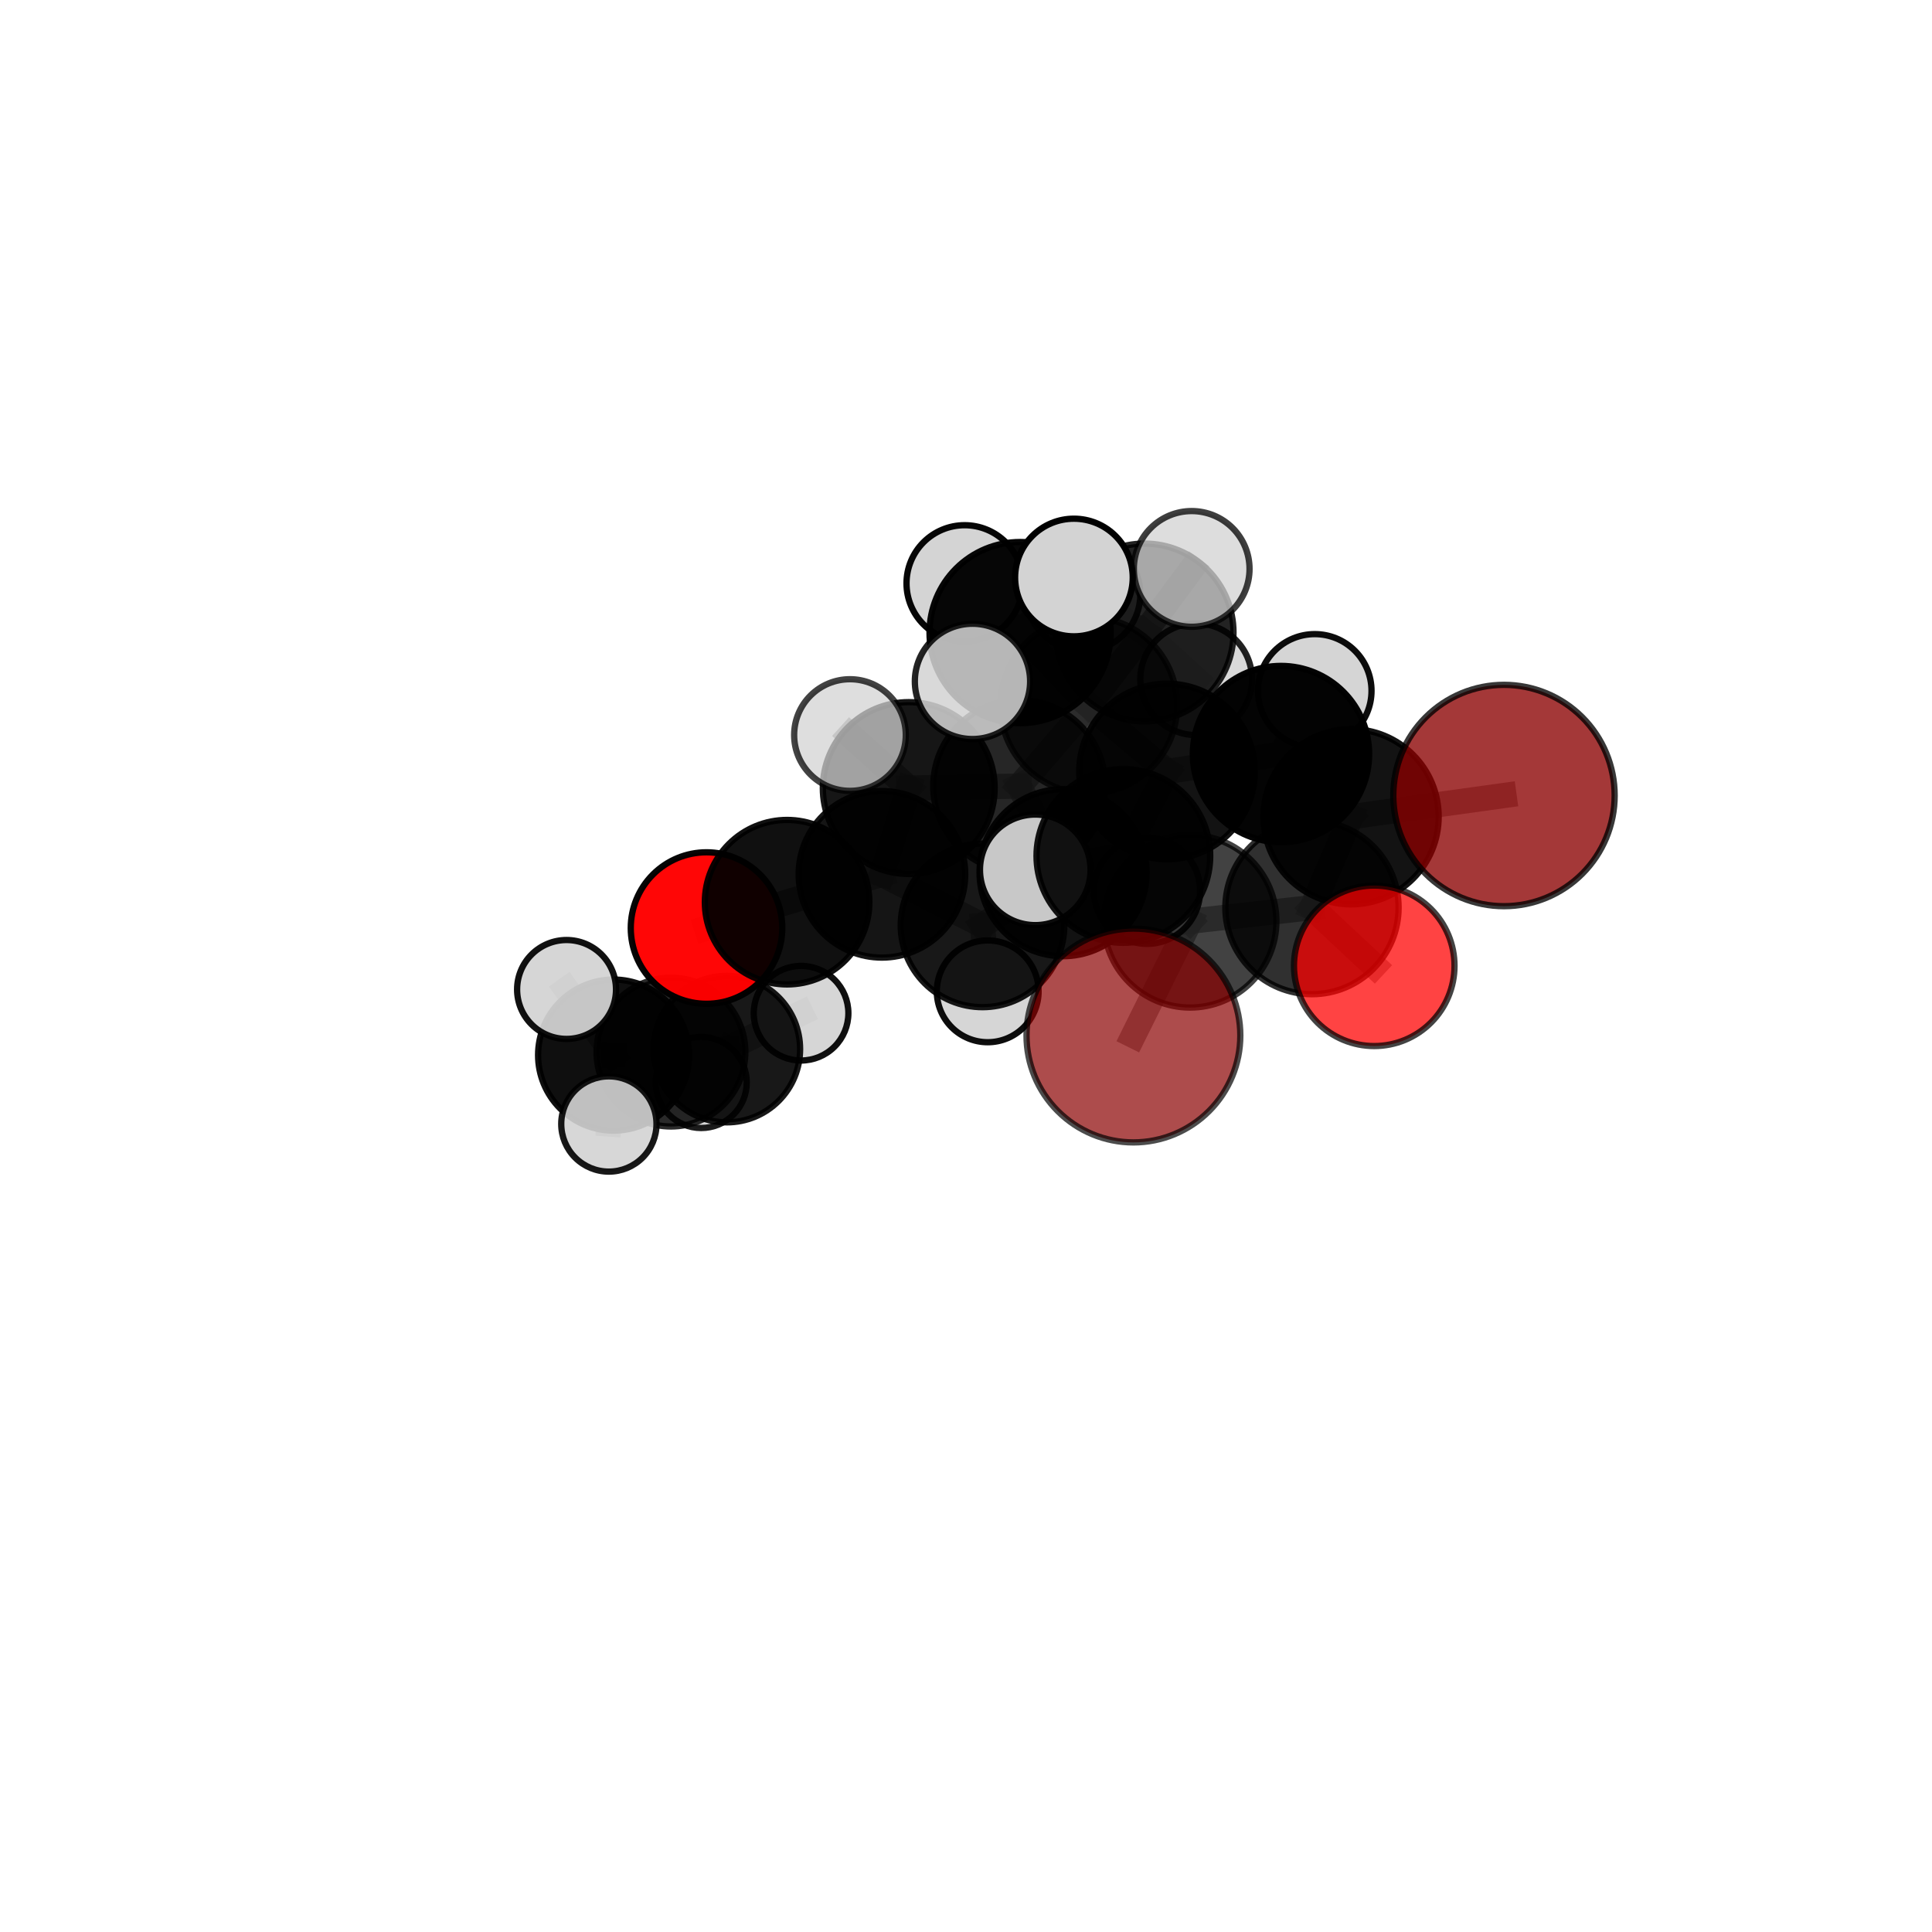 <?xml version="1.0" encoding="utf-8" standalone="no"?>
<!DOCTYPE svg PUBLIC "-//W3C//DTD SVG 1.1//EN"
  "http://www.w3.org/Graphics/SVG/1.1/DTD/svg11.dtd">
<svg xmlns:xlink="http://www.w3.org/1999/xlink" width="153pt" height="153pt" viewBox="0 0 153 153" xmlns="http://www.w3.org/2000/svg" version="1.1">
 <defs>
  <style type="text/css">*{stroke-linejoin: round; stroke-linecap: butt}</style>
 </defs>
 <g id="figure_1">
  <g id="patch_1">
   <path d="M 0 153 
L 153 153 
L 153 0 
L 0 0 
L 0 153 
z
" style="fill: none"/>
  </g>
  <g id="patch_2">
   <path d="M 7.2 145.8 
L 145.8 145.8 
L 145.8 7.2 
L 7.2 7.2 
L 7.2 145.8 
z
" style="fill: none"/>
  </g>
  <g id="axes_1">
   <g id="line2d_1">
    <path d="M 89.758 82.004 
L 94.247 72.957 
" clip-path="url(#p8635e19c26)" style="fill: none; stroke: #808080; stroke-opacity: 0.719; stroke-width: 2; stroke-linecap: square"/>
   </g>
   <g id="line2d_2">
    <path d="M 94.247 72.957 
L 103.898 71.874 
" clip-path="url(#p8635e19c26)" style="fill: none; stroke: #808080; stroke-opacity: 0.729; stroke-width: 2; stroke-linecap: square"/>
   </g>
   <g id="line2d_3">
    <path d="M 119.105 62.998 
L 106.993 64.678 
" clip-path="url(#p8635e19c26)" style="fill: none; stroke: #808080; stroke-opacity: 0.746; stroke-width: 2; stroke-linecap: square"/>
   </g>
   <g id="line2d_4">
    <path d="M 106.993 64.678 
L 103.898 71.874 
" clip-path="url(#p8635e19c26)" style="fill: none; stroke: #808080; stroke-opacity: 0.737; stroke-width: 2; stroke-linecap: square"/>
   </g>
   <g id="line2d_5">
    <path d="M 108.83 76.484 
L 103.898 71.874 
" clip-path="url(#p8635e19c26)" style="fill: none; stroke: #808080; stroke-opacity: 0.728; stroke-width: 2; stroke-linecap: square"/>
   </g>
   <g id="line2d_6">
    <path d="M 55.951 73.494 
L 62.331 71.446 
" clip-path="url(#p8635e19c26)" style="fill: none; stroke: #808080; stroke-opacity: 0.673; stroke-width: 2; stroke-linecap: square"/>
   </g>
   <g id="line2d_7">
    <path d="M 86.227 55.858 
L 92.423 61.094 
" clip-path="url(#p8635e19c26)" style="fill: none; stroke: #808080; stroke-opacity: 0.749; stroke-width: 2; stroke-linecap: square"/>
   </g>
   <g id="line2d_8">
    <path d="M 86.227 55.858 
L 80.723 62.252 
" clip-path="url(#p8635e19c26)" style="fill: none; stroke: #808080; stroke-opacity: 0.738; stroke-width: 2; stroke-linecap: square"/>
   </g>
   <g id="line2d_9">
    <path d="M 86.227 55.858 
L 90.642 50.09 
" clip-path="url(#p8635e19c26)" style="fill: none; stroke: #808080; stroke-opacity: 0.756; stroke-width: 2; stroke-linecap: square"/>
   </g>
   <g id="line2d_10">
    <path d="M 86.227 55.858 
L 80.785 50.098 
" clip-path="url(#p8635e19c26)" style="fill: none; stroke: #808080; stroke-opacity: 0.766; stroke-width: 2; stroke-linecap: square"/>
   </g>
   <g id="line2d_11">
    <path d="M 92.423 61.094 
L 101.444 59.715 
" clip-path="url(#p8635e19c26)" style="fill: none; stroke: #808080; stroke-opacity: 0.747; stroke-width: 2; stroke-linecap: square"/>
   </g>
   <g id="line2d_12">
    <path d="M 92.423 61.094 
L 88.962 67.784 
" clip-path="url(#p8635e19c26)" style="fill: none; stroke: #808080; stroke-opacity: 0.739; stroke-width: 2; stroke-linecap: square"/>
   </g>
   <g id="line2d_13">
    <path d="M 80.723 62.252 
L 71.966 62.408 
" clip-path="url(#p8635e19c26)" style="fill: none; stroke: #808080; stroke-opacity: 0.723; stroke-width: 2; stroke-linecap: square"/>
   </g>
   <g id="line2d_14">
    <path d="M 80.723 62.252 
L 84.187 69.109 
" clip-path="url(#p8635e19c26)" style="fill: none; stroke: #808080; stroke-opacity: 0.709; stroke-width: 2; stroke-linecap: square"/>
   </g>
   <g id="line2d_15">
    <path d="M 90.642 50.09 
L 85.795 47.069 
" clip-path="url(#p8635e19c26)" style="fill: none; stroke: #808080; stroke-opacity: 0.761; stroke-width: 2; stroke-linecap: square"/>
   </g>
   <g id="line2d_16">
    <path d="M 90.642 50.09 
L 94.372 45.054 
" clip-path="url(#p8635e19c26)" style="fill: none; stroke: #808080; stroke-opacity: 0.77; stroke-width: 2; stroke-linecap: square"/>
   </g>
   <g id="line2d_17">
    <path d="M 90.642 50.09 
L 94.726 53.791 
" clip-path="url(#p8635e19c26)" style="fill: none; stroke: #808080; stroke-opacity: 0.75; stroke-width: 2; stroke-linecap: square"/>
   </g>
   <g id="line2d_18">
    <path d="M 80.785 50.098 
L 76.393 46.196 
" clip-path="url(#p8635e19c26)" style="fill: none; stroke: #808080; stroke-opacity: 0.783; stroke-width: 2; stroke-linecap: square"/>
   </g>
   <g id="line2d_19">
    <path d="M 80.785 50.098 
L 77.014 53.961 
" clip-path="url(#p8635e19c26)" style="fill: none; stroke: #808080; stroke-opacity: 0.778; stroke-width: 2; stroke-linecap: square"/>
   </g>
   <g id="line2d_20">
    <path d="M 80.785 50.098 
L 85.046 45.736 
" clip-path="url(#p8635e19c26)" style="fill: none; stroke: #808080; stroke-opacity: 0.79; stroke-width: 2; stroke-linecap: square"/>
   </g>
   <g id="line2d_21">
    <path d="M 101.444 59.715 
L 106.993 64.678 
" clip-path="url(#p8635e19c26)" style="fill: none; stroke: #808080; stroke-opacity: 0.746; stroke-width: 2; stroke-linecap: square"/>
   </g>
   <g id="line2d_22">
    <path d="M 101.444 59.715 
L 104.12 54.711 
" clip-path="url(#p8635e19c26)" style="fill: none; stroke: #808080; stroke-opacity: 0.754; stroke-width: 2; stroke-linecap: square"/>
   </g>
   <g id="line2d_23">
    <path d="M 88.962 67.784 
L 94.247 72.957 
" clip-path="url(#p8635e19c26)" style="fill: none; stroke: #808080; stroke-opacity: 0.73; stroke-width: 2; stroke-linecap: square"/>
   </g>
   <g id="line2d_24">
    <path d="M 88.962 67.784 
L 81.985 68.885 
" clip-path="url(#p8635e19c26)" style="fill: none; stroke: #808080; stroke-opacity: 0.732; stroke-width: 2; stroke-linecap: square"/>
   </g>
   <g id="line2d_25">
    <path d="M 71.966 62.408 
L 69.843 69.24 
" clip-path="url(#p8635e19c26)" style="fill: none; stroke: #808080; stroke-opacity: 0.706; stroke-width: 2; stroke-linecap: square"/>
   </g>
   <g id="line2d_26">
    <path d="M 71.966 62.408 
L 67.311 58.21 
" clip-path="url(#p8635e19c26)" style="fill: none; stroke: #808080; stroke-opacity: 0.731; stroke-width: 2; stroke-linecap: square"/>
   </g>
   <g id="line2d_27">
    <path d="M 84.187 69.109 
L 77.808 73.283 
" clip-path="url(#p8635e19c26)" style="fill: none; stroke: #808080; stroke-opacity: 0.683; stroke-width: 2; stroke-linecap: square"/>
   </g>
   <g id="line2d_28">
    <path d="M 84.187 69.109 
L 90.838 70.544 
" clip-path="url(#p8635e19c26)" style="fill: none; stroke: #808080; stroke-opacity: 0.691; stroke-width: 2; stroke-linecap: square"/>
   </g>
   <g id="line2d_29">
    <path d="M 69.843 69.24 
L 62.331 71.446 
" clip-path="url(#p8635e19c26)" style="fill: none; stroke: #808080; stroke-opacity: 0.685; stroke-width: 2; stroke-linecap: square"/>
   </g>
   <g id="line2d_30">
    <path d="M 77.808 73.283 
L 69.843 69.24 
" clip-path="url(#p8635e19c26)" style="fill: none; stroke: #808080; stroke-opacity: 0.682; stroke-width: 2; stroke-linecap: square"/>
   </g>
   <g id="line2d_31">
    <path d="M 77.808 73.283 
L 78.219 78.506 
" clip-path="url(#p8635e19c26)" style="fill: none; stroke: #808080; stroke-opacity: 0.661; stroke-width: 2; stroke-linecap: square"/>
   </g>
   <g id="line2d_32">
    <path d="M 48.593 83.555 
L 53.134 83.318 
" clip-path="url(#p8635e19c26)" style="fill: none; stroke: #808080; stroke-opacity: 0.597; stroke-width: 2; stroke-linecap: square"/>
   </g>
   <g id="line2d_33">
    <path d="M 48.593 83.555 
L 44.867 78.358 
" clip-path="url(#p8635e19c26)" style="fill: none; stroke: #808080; stroke-opacity: 0.614; stroke-width: 2; stroke-linecap: square"/>
   </g>
   <g id="line2d_34">
    <path d="M 48.593 83.555 
L 48.218 89.011 
" clip-path="url(#p8635e19c26)" style="fill: none; stroke: #808080; stroke-opacity: 0.598; stroke-width: 2; stroke-linecap: square"/>
   </g>
   <g id="line2d_35">
    <path d="M 53.134 83.318 
L 57.562 83.081 
" clip-path="url(#p8635e19c26)" style="fill: none; stroke: #808080; stroke-opacity: 0.585; stroke-width: 2; stroke-linecap: square"/>
   </g>
   <g id="line2d_36">
    <path d="M 57.562 83.081 
L 63.438 80.238 
" clip-path="url(#p8635e19c26)" style="fill: none; stroke: #808080; stroke-opacity: 0.584; stroke-width: 2; stroke-linecap: square"/>
   </g>
   <g id="line2d_37">
    <path d="M 57.562 83.081 
L 55.528 85.723 
" clip-path="url(#p8635e19c26)" style="fill: none; stroke: #808080; stroke-opacity: 0.57; stroke-width: 2; stroke-linecap: square"/>
   </g>
   <g id="Path3DCollection_1">
    <path d="M 55.528 89.331 
C 56.485 89.331 57.403 88.951 58.08 88.274 
C 58.757 87.598 59.137 86.68 59.137 85.723 
C 59.137 84.766 58.757 83.848 58.08 83.171 
C 57.403 82.495 56.485 82.115 55.528 82.115 
C 54.572 82.115 53.654 82.495 52.977 83.171 
C 52.3 83.848 51.92 84.766 51.92 85.723 
C 51.92 86.68 52.3 87.598 52.977 88.274 
C 53.654 88.951 54.572 89.331 55.528 89.331 
z
" clip-path="url(#p8635e19c26)" style="fill: #d3d3d3; fill-opacity: 0.89; stroke: #000000; stroke-opacity: 0.89; stroke-width: 0.5"/>
    <path d="M 63.438 83.985 
C 64.432 83.985 65.385 83.59 66.088 82.887 
C 66.79 82.185 67.185 81.232 67.185 80.238 
C 67.185 79.245 66.79 78.291 66.088 77.589 
C 65.385 76.886 64.432 76.491 63.438 76.491 
C 62.445 76.491 61.492 76.886 60.789 77.589 
C 60.086 78.291 59.692 79.245 59.692 80.238 
C 59.692 81.232 60.086 82.185 60.789 82.887 
C 61.492 83.59 62.445 83.985 63.438 83.985 
z
" clip-path="url(#p8635e19c26)" style="fill: #d3d3d3; fill-opacity: 0.936; stroke: #000000; stroke-opacity: 0.936; stroke-width: 0.5"/>
    <path d="M 57.562 88.882 
C 59.1 88.882 60.576 88.271 61.663 87.183 
C 62.751 86.095 63.362 84.62 63.362 83.081 
C 63.362 81.543 62.751 80.068 61.663 78.98 
C 60.576 77.892 59.1 77.281 57.562 77.281 
C 56.024 77.281 54.548 77.892 53.461 78.98 
C 52.373 80.068 51.762 81.543 51.762 83.081 
C 51.762 84.62 52.373 86.095 53.461 87.183 
C 54.548 88.271 56.024 88.882 57.562 88.882 
z
" clip-path="url(#p8635e19c26)" style="fill-opacity: 0.906; stroke: #000000; stroke-opacity: 0.906; stroke-width: 0.5"/>
    <path d="M 53.134 89.209 
C 54.696 89.209 56.195 88.588 57.3 87.484 
C 58.405 86.379 59.026 84.88 59.026 83.318 
C 59.026 81.755 58.405 80.256 57.3 79.151 
C 56.195 78.047 54.696 77.426 53.134 77.426 
C 51.572 77.426 50.073 78.047 48.968 79.151 
C 47.863 80.256 47.242 81.755 47.242 83.318 
C 47.242 84.88 47.863 86.379 48.968 87.484 
C 50.073 88.588 51.572 89.209 53.134 89.209 
z
" clip-path="url(#p8635e19c26)" style="fill-opacity: 0.834; stroke: #000000; stroke-opacity: 0.834; stroke-width: 0.5"/>
    <path d="M 48.593 89.536 
C 50.18 89.536 51.701 88.906 52.823 87.785 
C 53.945 86.663 54.575 85.141 54.575 83.555 
C 54.575 81.969 53.945 80.447 52.823 79.325 
C 51.701 78.204 50.18 77.573 48.593 77.573 
C 47.007 77.573 45.486 78.204 44.364 79.325 
C 43.242 80.447 42.612 81.969 42.612 83.555 
C 42.612 85.141 43.242 86.663 44.364 87.785 
C 45.486 88.906 47.007 89.536 48.593 89.536 
z
" clip-path="url(#p8635e19c26)" style="fill-opacity: 0.94; stroke: #000000; stroke-opacity: 0.94; stroke-width: 0.5"/>
    <path d="M 44.867 82.274 
C 45.905 82.274 46.901 81.862 47.636 81.127 
C 48.37 80.393 48.783 79.397 48.783 78.358 
C 48.783 77.32 48.37 76.324 47.636 75.589 
C 46.901 74.855 45.905 74.442 44.867 74.442 
C 43.828 74.442 42.832 74.855 42.098 75.589 
C 41.363 76.324 40.951 77.32 40.951 78.358 
C 40.951 79.397 41.363 80.393 42.098 81.127 
C 42.832 81.862 43.828 82.274 44.867 82.274 
z
" clip-path="url(#p8635e19c26)" style="fill: #d3d3d3; fill-opacity: 0.932; stroke: #000000; stroke-opacity: 0.932; stroke-width: 0.5"/>
    <path d="M 48.218 92.783 
C 49.218 92.783 50.178 92.385 50.885 91.678 
C 51.593 90.971 51.99 90.011 51.99 89.011 
C 51.99 88.01 51.593 87.051 50.885 86.344 
C 50.178 85.636 49.218 85.239 48.218 85.239 
C 47.218 85.239 46.258 85.636 45.551 86.344 
C 44.844 87.051 44.446 88.01 44.446 89.011 
C 44.446 90.011 44.844 90.971 45.551 91.678 
C 46.258 92.385 47.218 92.783 48.218 92.783 
z
" clip-path="url(#p8635e19c26)" style="fill: #d3d3d3; fill-opacity: 0.905; stroke: #000000; stroke-opacity: 0.905; stroke-width: 0.5"/>
    <path d="M 78.219 82.536 
C 79.288 82.536 80.313 82.111 81.069 81.355 
C 81.825 80.6 82.249 79.574 82.249 78.506 
C 82.249 77.437 81.825 76.412 81.069 75.656 
C 80.313 74.9 79.288 74.475 78.219 74.475 
C 77.151 74.475 76.125 74.9 75.37 75.656 
C 74.614 76.412 74.189 77.437 74.189 78.506 
C 74.189 79.574 74.614 80.6 75.37 81.355 
C 76.125 82.111 77.151 82.536 78.219 82.536 
z
" clip-path="url(#p8635e19c26)" style="fill: #d3d3d3; fill-opacity: 0.949; stroke: #000000; stroke-opacity: 0.949; stroke-width: 0.5"/>
    <path d="M 55.951 79.494 
C 57.542 79.494 59.068 78.861 60.193 77.736 
C 61.318 76.611 61.95 75.085 61.95 73.494 
C 61.95 71.903 61.318 70.377 60.193 69.252 
C 59.068 68.127 57.542 67.495 55.951 67.495 
C 54.36 67.495 52.834 68.127 51.709 69.252 
C 50.584 70.377 49.952 71.903 49.952 73.494 
C 49.952 75.085 50.584 76.611 51.709 77.736 
C 52.834 78.861 54.36 79.494 55.951 79.494 
z
" clip-path="url(#p8635e19c26)" style="fill: #ff0000; fill-opacity: 0.976; stroke: #000000; stroke-opacity: 0.976; stroke-width: 0.5"/>
    <path d="M 62.331 77.96 
C 64.059 77.96 65.716 77.274 66.938 76.052 
C 68.159 74.831 68.846 73.174 68.846 71.446 
C 68.846 69.718 68.159 68.061 66.938 66.84 
C 65.716 65.618 64.059 64.932 62.331 64.932 
C 60.604 64.932 58.947 65.618 57.725 66.84 
C 56.504 68.061 55.817 69.718 55.817 71.446 
C 55.817 73.174 56.504 74.831 57.725 76.052 
C 58.947 77.274 60.604 77.96 62.331 77.96 
z
" clip-path="url(#p8635e19c26)" style="fill-opacity: 0.937; stroke: #000000; stroke-opacity: 0.937; stroke-width: 0.5"/>
    <path d="M 77.808 79.761 
C 79.526 79.761 81.174 79.079 82.389 77.864 
C 83.604 76.649 84.286 75.001 84.286 73.283 
C 84.286 71.565 83.604 69.917 82.389 68.702 
C 81.174 67.487 79.526 66.804 77.808 66.804 
C 76.09 66.804 74.442 67.487 73.227 68.702 
C 72.012 69.917 71.33 71.565 71.33 73.283 
C 71.33 75.001 72.012 76.649 73.227 77.864 
C 74.442 79.079 76.09 79.761 77.808 79.761 
z
" clip-path="url(#p8635e19c26)" style="fill-opacity: 0.903; stroke: #000000; stroke-opacity: 0.903; stroke-width: 0.5"/>
    <path d="M 69.843 75.835 
C 71.592 75.835 73.269 75.14 74.506 73.903 
C 75.743 72.667 76.438 70.989 76.438 69.24 
C 76.438 67.491 75.743 65.813 74.506 64.577 
C 73.269 63.34 71.592 62.645 69.843 62.645 
C 68.094 62.645 66.416 63.34 65.179 64.577 
C 63.942 65.813 63.248 67.491 63.248 69.24 
C 63.248 70.989 63.942 72.667 65.179 73.903 
C 66.416 75.14 68.094 75.835 69.843 75.835 
z
" clip-path="url(#p8635e19c26)" style="fill-opacity: 0.917; stroke: #000000; stroke-opacity: 0.917; stroke-width: 0.5"/>
    <path d="M 94.726 58.211 
C 95.898 58.211 97.023 57.746 97.852 56.917 
C 98.681 56.088 99.147 54.963 99.147 53.791 
C 99.147 52.618 98.681 51.494 97.852 50.664 
C 97.023 49.835 95.898 49.37 94.726 49.37 
C 93.554 49.37 92.429 49.835 91.6 50.664 
C 90.771 51.494 90.305 52.618 90.305 53.791 
C 90.305 54.963 90.771 56.088 91.6 56.917 
C 92.429 57.746 93.554 58.211 94.726 58.211 
z
" clip-path="url(#p8635e19c26)" style="fill: #d3d3d3; fill-opacity: 0.867; stroke: #000000; stroke-opacity: 0.867; stroke-width: 0.5"/>
    <path d="M 90.838 74.746 
C 91.952 74.746 93.021 74.303 93.809 73.515 
C 94.597 72.727 95.039 71.658 95.039 70.544 
C 95.039 69.43 94.597 68.361 93.809 67.573 
C 93.021 66.785 91.952 66.342 90.838 66.342 
C 89.723 66.342 88.654 66.785 87.866 67.573 
C 87.078 68.361 86.636 69.43 86.636 70.544 
C 86.636 71.658 87.078 72.727 87.866 73.515 
C 88.654 74.303 89.723 74.746 90.838 74.746 
z
" clip-path="url(#p8635e19c26)" style="fill: #d3d3d3; fill-opacity: 0.909; stroke: #000000; stroke-opacity: 0.909; stroke-width: 0.5"/>
    <path d="M 85.795 51.578 
C 86.991 51.578 88.138 51.102 88.983 50.257 
C 89.829 49.412 90.304 48.265 90.304 47.069 
C 90.304 45.873 89.829 44.726 88.983 43.881 
C 88.138 43.035 86.991 42.56 85.795 42.56 
C 84.599 42.56 83.453 43.035 82.607 43.881 
C 81.762 44.726 81.287 45.873 81.287 47.069 
C 81.287 48.265 81.762 49.412 82.607 50.257 
C 83.453 51.102 84.599 51.578 85.795 51.578 
z
" clip-path="url(#p8635e19c26)" style="fill: #d3d3d3; fill-opacity: 0.842; stroke: #000000; stroke-opacity: 0.842; stroke-width: 0.5"/>
    <path d="M 84.187 75.725 
C 85.942 75.725 87.625 75.028 88.865 73.787 
C 90.106 72.546 90.803 70.863 90.803 69.109 
C 90.803 67.354 90.106 65.672 88.865 64.431 
C 87.625 63.19 85.942 62.493 84.187 62.493 
C 82.433 62.493 80.75 63.19 79.509 64.431 
C 78.269 65.672 77.572 67.354 77.572 69.109 
C 77.572 70.863 78.269 72.546 79.509 73.787 
C 80.75 75.028 82.433 75.725 84.187 75.725 
z
" clip-path="url(#p8635e19c26)" style="fill-opacity: 0.929; stroke: #000000; stroke-opacity: 0.929; stroke-width: 0.5"/>
    <path d="M 90.642 57.131 
C 92.51 57.131 94.301 56.389 95.621 55.069 
C 96.942 53.748 97.684 51.957 97.684 50.09 
C 97.684 48.222 96.942 46.431 95.621 45.111 
C 94.301 43.79 92.51 43.048 90.642 43.048 
C 88.775 43.048 86.984 43.79 85.663 45.111 
C 84.343 46.431 83.601 48.222 83.601 50.09 
C 83.601 51.957 84.343 53.748 85.663 55.069 
C 86.984 56.389 88.775 57.131 90.642 57.131 
z
" clip-path="url(#p8635e19c26)" style="fill-opacity: 0.863; stroke: #000000; stroke-opacity: 0.863; stroke-width: 0.5"/>
    <path d="M 71.966 69.212 
C 73.77 69.212 75.501 68.495 76.777 67.219 
C 78.053 65.943 78.77 64.213 78.77 62.408 
C 78.77 60.604 78.053 58.873 76.777 57.597 
C 75.501 56.321 73.77 55.604 71.966 55.604 
C 70.161 55.604 68.431 56.321 67.155 57.597 
C 65.879 58.873 65.162 60.604 65.162 62.408 
C 65.162 64.213 65.879 65.943 67.155 67.219 
C 68.431 68.495 70.161 69.212 71.966 69.212 
z
" clip-path="url(#p8635e19c26)" style="fill-opacity: 0.913; stroke: #000000; stroke-opacity: 0.913; stroke-width: 0.5"/>
    <path d="M 80.723 69.068 
C 82.53 69.068 84.264 68.35 85.542 67.071 
C 86.821 65.793 87.539 64.059 87.539 62.252 
C 87.539 60.444 86.821 58.71 85.542 57.432 
C 84.264 56.154 82.53 55.436 80.723 55.436 
C 78.915 55.436 77.181 56.154 75.903 57.432 
C 74.625 58.71 73.907 60.444 73.907 62.252 
C 73.907 64.059 74.625 65.793 75.903 67.071 
C 77.181 68.35 78.915 69.068 80.723 69.068 
z
" clip-path="url(#p8635e19c26)" style="fill-opacity: 0.848; stroke: #000000; stroke-opacity: 0.848; stroke-width: 0.5"/>
    <path d="M 94.372 49.636 
C 95.587 49.636 96.752 49.153 97.612 48.294 
C 98.471 47.434 98.954 46.269 98.954 45.054 
C 98.954 43.839 98.471 42.674 97.612 41.814 
C 96.752 40.955 95.587 40.472 94.372 40.472 
C 93.157 40.472 91.992 40.955 91.132 41.814 
C 90.273 42.674 89.79 43.839 89.79 45.054 
C 89.79 46.269 90.273 47.434 91.132 48.294 
C 91.992 49.153 93.157 49.636 94.372 49.636 
z
" clip-path="url(#p8635e19c26)" style="fill: #d3d3d3; fill-opacity: 0.754; stroke: #000000; stroke-opacity: 0.754; stroke-width: 0.5"/>
    <path d="M 67.311 62.63 
C 68.483 62.63 69.608 62.164 70.437 61.335 
C 71.266 60.506 71.731 59.382 71.731 58.21 
C 71.731 57.037 71.266 55.913 70.437 55.084 
C 69.608 54.255 68.483 53.789 67.311 53.789 
C 66.139 53.789 65.014 54.255 64.185 55.084 
C 63.356 55.913 62.891 57.037 62.891 58.21 
C 62.891 59.382 63.356 60.506 64.185 61.335 
C 65.014 62.164 66.139 62.63 67.311 62.63 
z
" clip-path="url(#p8635e19c26)" style="fill: #d3d3d3; fill-opacity: 0.739; stroke: #000000; stroke-opacity: 0.739; stroke-width: 0.5"/>
    <path d="M 86.227 62.855 
C 88.083 62.855 89.863 62.118 91.175 60.806 
C 92.487 59.493 93.225 57.713 93.225 55.858 
C 93.225 54.002 92.487 52.222 91.175 50.91 
C 89.863 49.597 88.083 48.86 86.227 48.86 
C 84.372 48.86 82.592 49.597 81.279 50.91 
C 79.967 52.222 79.23 54.002 79.23 55.858 
C 79.23 57.713 79.967 59.493 81.279 60.806 
C 82.592 62.118 84.372 62.855 86.227 62.855 
z
" clip-path="url(#p8635e19c26)" style="fill-opacity: 0.724; stroke: #000000; stroke-opacity: 0.724; stroke-width: 0.5"/>
    <path d="M 104.12 59.205 
C 105.311 59.205 106.455 58.732 107.297 57.889 
C 108.14 57.046 108.614 55.903 108.614 54.711 
C 108.614 53.52 108.14 52.376 107.297 51.534 
C 106.455 50.691 105.311 50.217 104.12 50.217 
C 102.928 50.217 101.785 50.691 100.942 51.534 
C 100.099 52.376 99.626 53.52 99.626 54.711 
C 99.626 55.903 100.099 57.046 100.942 57.889 
C 101.785 58.732 102.928 59.205 104.12 59.205 
z
" clip-path="url(#p8635e19c26)" style="fill: #d3d3d3; fill-opacity: 0.953; stroke: #000000; stroke-opacity: 0.953; stroke-width: 0.5"/>
    <path d="M 76.393 50.801 
C 77.614 50.801 78.785 50.316 79.649 49.452 
C 80.512 48.589 80.997 47.418 80.997 46.196 
C 80.997 44.975 80.512 43.804 79.649 42.941 
C 78.785 42.077 77.614 41.592 76.393 41.592 
C 75.172 41.592 74.001 42.077 73.137 42.941 
C 72.274 43.804 71.789 44.975 71.789 46.196 
C 71.789 47.418 72.274 48.589 73.137 49.452 
C 74.001 50.316 75.172 50.801 76.393 50.801 
z
" clip-path="url(#p8635e19c26)" style="fill: #d3d3d3; fill-opacity: 0.975; stroke: #000000; stroke-opacity: 0.975; stroke-width: 0.5"/>
    <path d="M 92.423 68.047 
C 94.267 68.047 96.035 67.315 97.339 66.011 
C 98.643 64.707 99.376 62.938 99.376 61.094 
C 99.376 59.25 98.643 57.481 97.339 56.177 
C 96.035 54.873 94.267 54.141 92.423 54.141 
C 90.579 54.141 88.81 54.873 87.506 56.177 
C 86.202 57.481 85.469 59.25 85.469 61.094 
C 85.469 62.938 86.202 64.707 87.506 66.011 
C 88.81 67.315 90.579 68.047 92.423 68.047 
z
" clip-path="url(#p8635e19c26)" style="fill-opacity: 0.925; stroke: #000000; stroke-opacity: 0.925; stroke-width: 0.5"/>
    <path d="M 101.444 66.696 
C 103.295 66.696 105.071 65.961 106.38 64.652 
C 107.689 63.343 108.425 61.567 108.425 59.715 
C 108.425 57.864 107.689 56.088 106.38 54.779 
C 105.071 53.47 103.295 52.734 101.444 52.734 
C 99.593 52.734 97.817 53.47 96.508 54.779 
C 95.198 56.088 94.463 57.864 94.463 59.715 
C 94.463 61.567 95.198 63.343 96.508 64.652 
C 97.817 65.961 99.593 66.696 101.444 66.696 
z
" clip-path="url(#p8635e19c26)" style="fill-opacity: 0.983; stroke: #000000; stroke-opacity: 0.983; stroke-width: 0.5"/>
    <path d="M 80.785 57.272 
C 82.687 57.272 84.512 56.516 85.858 55.171 
C 87.203 53.825 87.959 52.001 87.959 50.098 
C 87.959 48.196 87.203 46.371 85.858 45.025 
C 84.512 43.68 82.687 42.924 80.785 42.924 
C 78.883 42.924 77.058 43.68 75.712 45.025 
C 74.367 46.371 73.611 48.196 73.611 50.098 
C 73.611 52.001 74.367 53.825 75.712 55.171 
C 77.058 56.516 78.883 57.272 80.785 57.272 
z
" clip-path="url(#p8635e19c26)" style="fill-opacity: 0.97; stroke: #000000; stroke-opacity: 0.97; stroke-width: 0.5"/>
    <path d="M 85.046 50.394 
C 86.282 50.394 87.467 49.903 88.34 49.03 
C 89.214 48.156 89.705 46.971 89.705 45.736 
C 89.705 44.5 89.214 43.315 88.34 42.442 
C 87.467 41.568 86.282 41.077 85.046 41.077 
C 83.811 41.077 82.626 41.568 81.753 42.442 
C 80.879 43.315 80.388 44.5 80.388 45.736 
C 80.388 46.971 80.879 48.156 81.753 49.03 
C 82.626 49.903 83.811 50.394 85.046 50.394 
z
" clip-path="url(#p8635e19c26)" style="fill: #d3d3d3; stroke: #000000; stroke-width: 0.5"/>
    <path d="M 81.985 73.264 
C 83.147 73.264 84.26 72.802 85.081 71.981 
C 85.903 71.16 86.364 70.046 86.364 68.885 
C 86.364 67.724 85.903 66.61 85.081 65.789 
C 84.26 64.968 83.147 64.506 81.985 64.506 
C 80.824 64.506 79.71 64.968 78.889 65.789 
C 78.068 66.61 77.607 67.724 77.607 68.885 
C 77.607 70.046 78.068 71.16 78.889 71.981 
C 79.71 72.802 80.824 73.264 81.985 73.264 
z
" clip-path="url(#p8635e19c26)" style="fill: #d3d3d3; fill-opacity: 0.948; stroke: #000000; stroke-opacity: 0.948; stroke-width: 0.5"/>
    <path d="M 106.993 71.617 
C 108.833 71.617 110.599 70.886 111.9 69.585 
C 113.201 68.284 113.932 66.518 113.932 64.678 
C 113.932 62.838 113.201 61.073 111.9 59.771 
C 110.599 58.47 108.833 57.739 106.993 57.739 
C 105.153 57.739 103.388 58.47 102.086 59.771 
C 100.785 61.073 100.054 62.838 100.054 64.678 
C 100.054 66.518 100.785 68.284 102.086 69.585 
C 103.388 70.886 105.153 71.617 106.993 71.617 
z
" clip-path="url(#p8635e19c26)" style="fill-opacity: 0.925; stroke: #000000; stroke-opacity: 0.925; stroke-width: 0.5"/>
    <path d="M 88.962 74.663 
C 90.787 74.663 92.536 73.938 93.826 72.648 
C 95.116 71.358 95.841 69.608 95.841 67.784 
C 95.841 65.96 95.116 64.21 93.826 62.92 
C 92.536 61.63 90.787 60.905 88.962 60.905 
C 87.138 60.905 85.388 61.63 84.098 62.92 
C 82.808 64.21 82.084 65.96 82.084 67.784 
C 82.084 69.608 82.808 71.358 84.098 72.648 
C 85.388 73.938 87.138 74.663 88.962 74.663 
z
" clip-path="url(#p8635e19c26)" style="fill-opacity: 0.913; stroke: #000000; stroke-opacity: 0.913; stroke-width: 0.5"/>
    <path d="M 77.014 58.526 
C 78.224 58.526 79.385 58.045 80.241 57.189 
C 81.097 56.333 81.578 55.172 81.578 53.961 
C 81.578 52.751 81.097 51.59 80.241 50.734 
C 79.385 49.878 78.224 49.397 77.014 49.397 
C 75.803 49.397 74.642 49.878 73.786 50.734 
C 72.93 51.59 72.449 52.751 72.449 53.961 
C 72.449 55.172 72.93 56.333 73.786 57.189 
C 74.642 58.045 75.803 58.526 77.014 58.526 
z
" clip-path="url(#p8635e19c26)" style="fill: #d3d3d3; fill-opacity: 0.86; stroke: #000000; stroke-opacity: 0.86; stroke-width: 0.5"/>
    <path d="M 119.105 71.763 
C 121.429 71.763 123.659 70.839 125.302 69.196 
C 126.946 67.552 127.869 65.323 127.869 62.998 
C 127.869 60.674 126.946 58.445 125.302 56.801 
C 123.659 55.157 121.429 54.234 119.105 54.234 
C 116.78 54.234 114.551 55.157 112.907 56.801 
C 111.264 58.445 110.34 60.674 110.34 62.998 
C 110.34 65.323 111.264 67.552 112.907 69.196 
C 114.551 70.839 116.78 71.763 119.105 71.763 
z
" clip-path="url(#p8635e19c26)" style="fill: #8b0000; fill-opacity: 0.78; stroke: #000000; stroke-opacity: 0.78; stroke-width: 0.5"/>
    <path d="M 94.247 79.792 
C 96.059 79.792 97.798 79.072 99.08 77.79 
C 100.361 76.508 101.081 74.77 101.081 72.957 
C 101.081 71.145 100.361 69.406 99.08 68.125 
C 97.798 66.843 96.059 66.123 94.247 66.123 
C 92.434 66.123 90.696 66.843 89.414 68.125 
C 88.133 69.406 87.413 71.145 87.413 72.957 
C 87.413 74.77 88.133 76.508 89.414 77.79 
C 90.696 79.072 92.434 79.792 94.247 79.792 
z
" clip-path="url(#p8635e19c26)" style="fill-opacity: 0.742; stroke: #000000; stroke-opacity: 0.742; stroke-width: 0.5"/>
    <path d="M 103.898 78.734 
C 105.718 78.734 107.463 78.011 108.749 76.725 
C 110.036 75.438 110.759 73.693 110.759 71.874 
C 110.759 70.055 110.036 68.309 108.749 67.023 
C 107.463 65.737 105.718 65.014 103.898 65.014 
C 102.079 65.014 100.334 65.737 99.048 67.023 
C 97.761 68.309 97.038 70.055 97.038 71.874 
C 97.038 73.693 97.761 75.438 99.048 76.725 
C 100.334 78.011 102.079 78.734 103.898 78.734 
z
" clip-path="url(#p8635e19c26)" style="fill-opacity: 0.811; stroke: #000000; stroke-opacity: 0.811; stroke-width: 0.5"/>
    <path d="M 108.83 82.839 
C 110.515 82.839 112.132 82.17 113.324 80.978 
C 114.516 79.786 115.186 78.169 115.186 76.484 
C 115.186 74.798 114.516 73.181 113.324 71.989 
C 112.132 70.797 110.515 70.128 108.83 70.128 
C 107.144 70.128 105.527 70.797 104.335 71.989 
C 103.144 73.181 102.474 74.798 102.474 76.484 
C 102.474 78.169 103.144 79.786 104.335 80.978 
C 105.527 82.17 107.144 82.839 108.83 82.839 
z
" clip-path="url(#p8635e19c26)" style="fill: #ff0000; fill-opacity: 0.735; stroke: #000000; stroke-opacity: 0.735; stroke-width: 0.5"/>
    <path d="M 89.758 90.47 
C 92.003 90.47 94.157 89.578 95.745 87.99 
C 97.332 86.403 98.224 84.249 98.224 82.004 
C 98.224 79.758 97.332 77.605 95.745 76.017 
C 94.157 74.429 92.003 73.537 89.758 73.537 
C 87.513 73.537 85.359 74.429 83.772 76.017 
C 82.184 77.605 81.292 79.758 81.292 82.004 
C 81.292 84.249 82.184 86.403 83.772 87.99 
C 85.359 89.578 87.513 90.47 89.758 90.47 
z
" clip-path="url(#p8635e19c26)" style="fill: #8b0000; fill-opacity: 0.7; stroke: #000000; stroke-opacity: 0.7; stroke-width: 0.5"/>
   </g>
  </g>
 </g>
 <defs>
  <clipPath id="p8635e19c26">
   <rect x="7.2" y="7.2" width="138.6" height="138.6"/>
  </clipPath>
 </defs>
</svg>
